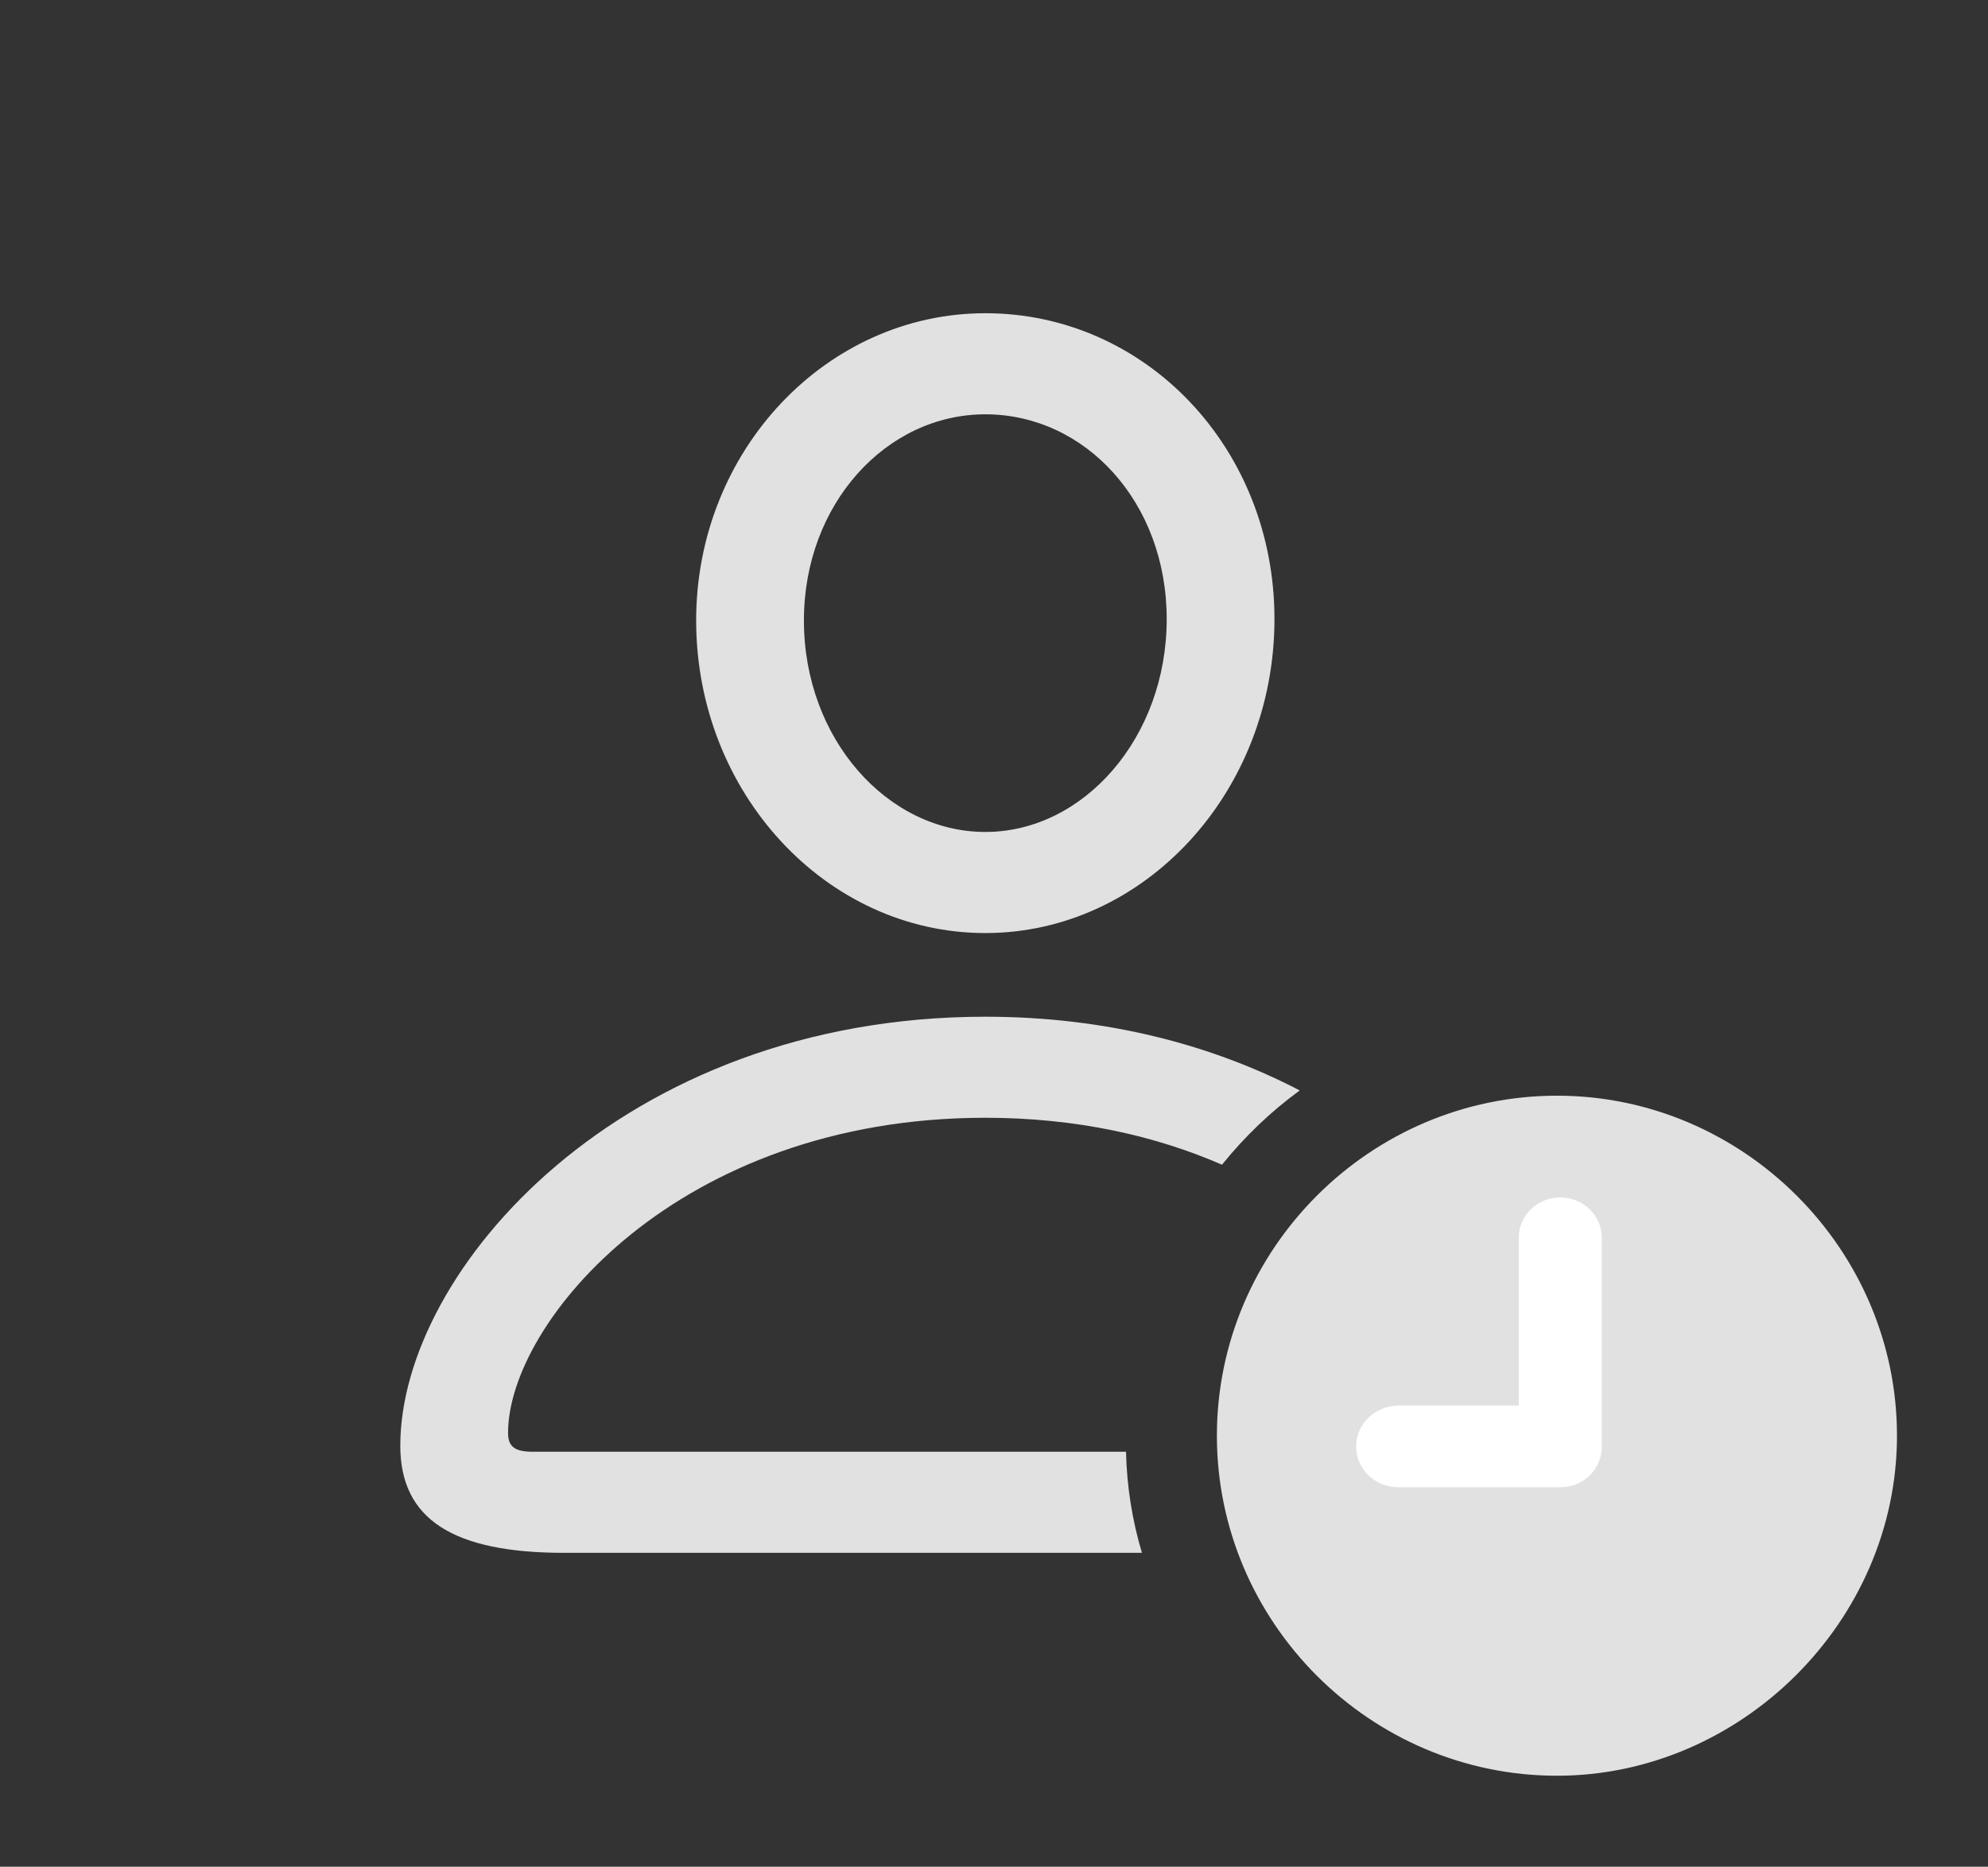 <?xml version="1.0" encoding="UTF-8"?>
<!--Generator: Apple Native CoreSVG 326-->
<!DOCTYPE svg
PUBLIC "-//W3C//DTD SVG 1.1//EN"
       "http://www.w3.org/Graphics/SVG/1.1/DTD/svg11.dtd">
<svg version="1.1" xmlns="http://www.w3.org/2000/svg" xmlns:xlink="http://www.w3.org/1999/xlink" viewBox="0 0 40.605 38.131">
 <rect x="0" y="0" width="40.605" height="38.131" fill="#333333" stroke="none"/>
 <g>
  <rect height="38.131" opacity="0" width="40.605" x="0" y="0"/>
  <path d="M26.547 22.274C25.953 22.707 25.42 23.219 24.959 23.791C23.612 23.204 21.993 22.832 20.125 22.832C13.85 22.832 10.377 27.016 10.377 29.271C10.377 29.559 10.527 29.654 10.883 29.654L22.999 29.654C23.015 30.369 23.128 31.061 23.324 31.719L11.525 31.719C9.256 31.719 8.176 31.035 8.176 29.531C8.176 25.949 12.701 20.768 20.125 20.768C22.616 20.768 24.78 21.353 26.547 22.274ZM26.031 12.646C26.031 16.174 23.379 19.059 20.125 19.059C16.871 19.059 14.219 16.188 14.219 12.674C14.219 9.201 16.885 6.398 20.125 6.398C23.393 6.398 26.031 9.146 26.031 12.646ZM16.42 12.674C16.42 15.094 18.129 16.994 20.125 16.994C22.135 16.994 23.83 15.066 23.83 12.646C23.83 10.254 22.162 8.463 20.125 8.463C18.102 8.463 16.42 10.295 16.42 12.674Z" fill="white" fill-opacity="0.85"/>
  <path d="M31.801 36.272C35.56 36.272 38.746 33.113 38.746 29.326C38.746 25.512 35.602 22.381 31.801 22.381C27.986 22.381 24.855 25.512 24.855 29.326C24.855 33.141 27.986 36.272 31.801 36.272Z" fill="white" fill-opacity="0.85"/>
  <path d="M28.561 30.379C28.082 30.379 27.699 30.01 27.699 29.545C27.699 29.08 28.096 28.711 28.561 28.711L31.021 28.711L31.021 25.279C31.021 24.828 31.404 24.459 31.869 24.459C32.334 24.459 32.717 24.828 32.717 25.279L32.717 29.545C32.717 30.01 32.348 30.379 31.869 30.379Z" fill="white"/>
 </g>
</svg>
